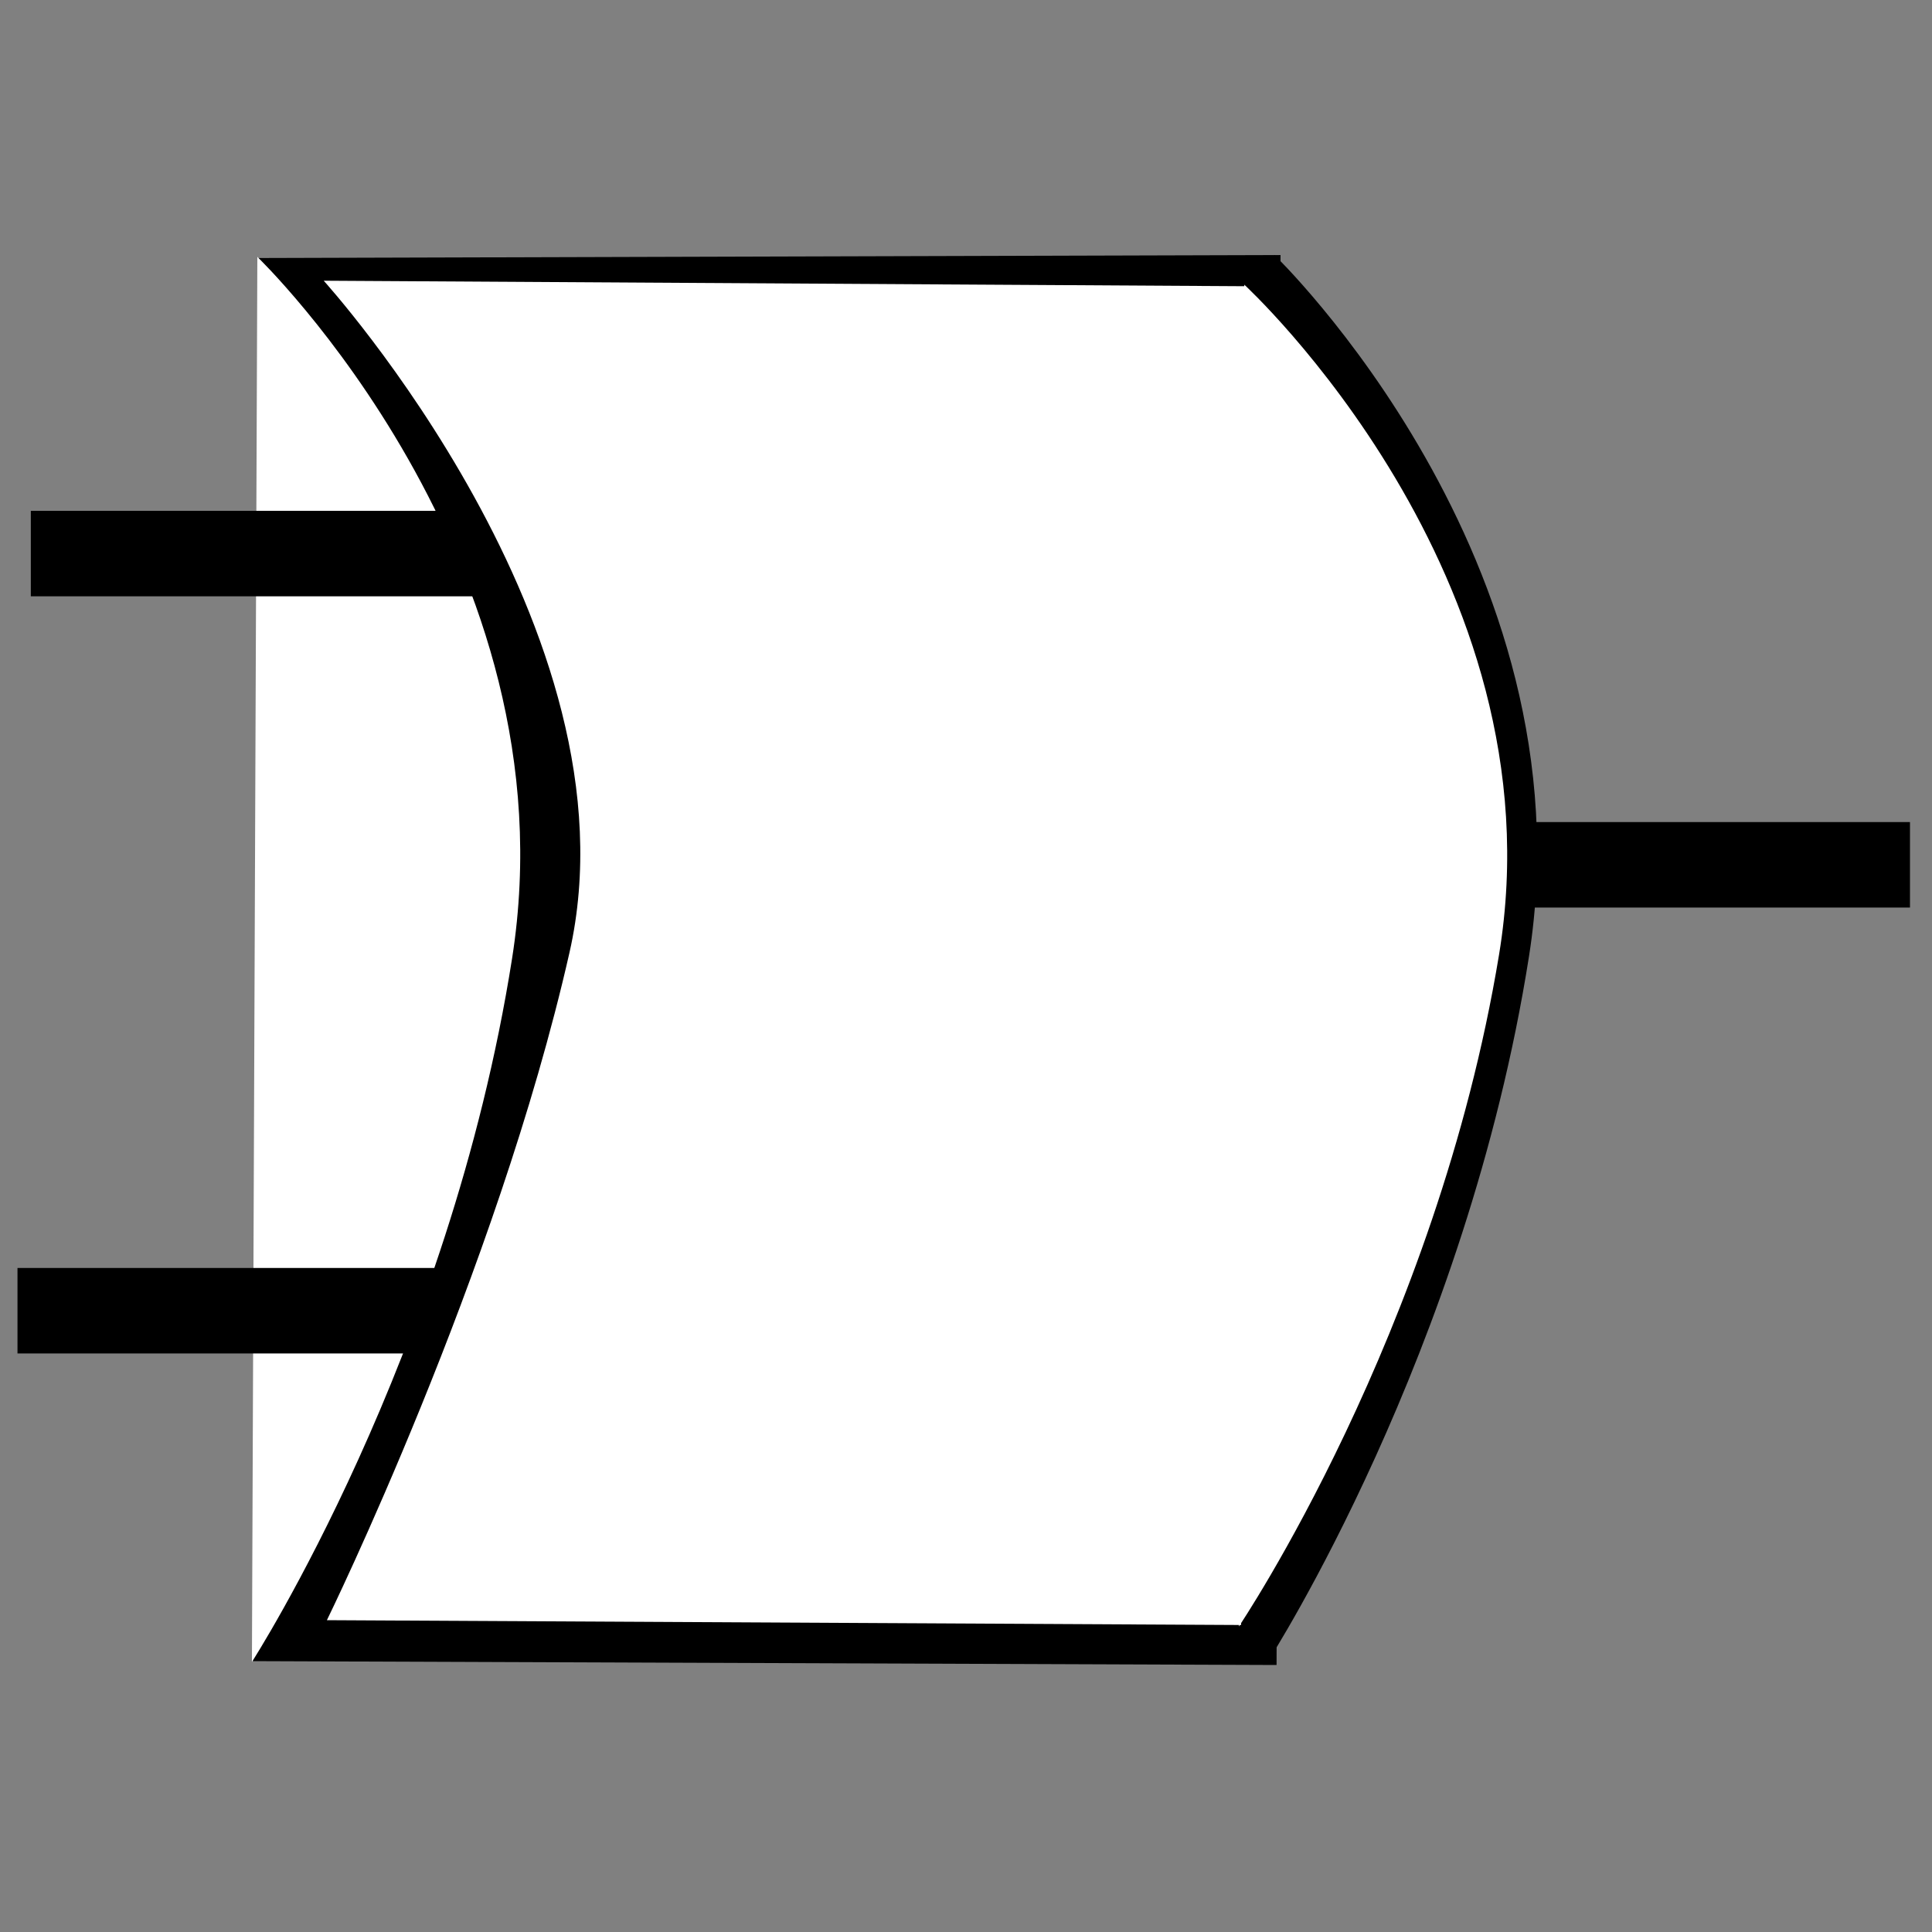 <?xml version="1.0" encoding="UTF-8" standalone="no"?>
<!-- Created with Inkscape (http://www.inkscape.org/) -->

<svg
   width="20mm"
   height="20mm"
   viewBox="0 0 20 20"
   version="1.1"
   id="svg5"
   inkscape:version="1.2.2 (b0a8486541, 2022-12-01)"
   sodipodi:docname="OR.svg"
   xmlns:inkscape="http://www.inkscape.org/namespaces/inkscape"
   xmlns:sodipodi="http://sodipodi.sourceforge.net/DTD/sodipodi-0.dtd"
   xmlns="http://www.w3.org/2000/svg"
   xmlns:svg="http://www.w3.org/2000/svg">
  <rect x="0" y="0" width="20" height="20" fill="#808080" stroke="none"/>
  <sodipodi:namedview
     id="namedview7"
     pagecolor="#ffffff"
     bordercolor="#000000"
     borderopacity="0.25"
     inkscape:showpageshadow="2"
     inkscape:pageopacity="0.0"
     inkscape:pagecheckerboard="0"
     inkscape:deskcolor="#d1d1d1"
     inkscape:document-units="mm"
     showgrid="true"
     showguides="true"
     inkscape:zoom="9.1469215"
     inkscape:cx="38.701546"
     inkscape:cy="38.592219"
     inkscape:window-width="1920"
     inkscape:window-height="1011"
     inkscape:window-x="0"
     inkscape:window-y="32"
     inkscape:window-maximized="1"
     inkscape:current-layer="layer1">
    <inkscape:grid
       type="xygrid"
       id="grid117" />
  </sodipodi:namedview>
  <defs
     id="defs2" />
  <g
     inkscape:label="Calque 1"
     inkscape:groupmode="layer"
     id="layer1">
    <path
       style="fill:#000000;stroke-width:0.265"
       d="M 2.67,2.671 13.256,2.64 13.215,17.236 2.618,17.196 Z"
       id="path397" />
    <path
       style="fill:#ffffff;stroke-width:0.265"
       d="m 2.664,2.659 c 0,0 3.284,3.159 2.637,7.263 -0.647,4.105 -2.693,7.282 -2.693,7.282"
       id="path453" />
    <path
       style="fill:#000000;stroke-width:0.265"
       d="m 13.191,2.638 c 0,0 3.284,3.159 2.637,7.263 -0.647,4.105 -2.693,7.282 -2.693,7.282"
       id="path453-3" />
    <path
       style="fill:#ffffff;stroke-width:0.259"
       d="m 12.881,2.947 c 0,0 3.284,3.016 2.637,6.936 -0.647,3.92 -2.693,6.954 -2.693,6.954"
       id="path453-6" />
    <path
       style="fill:#ffffff;stroke-width:0.265"
       d="m 3.351,2.906 c 0,0 3.299,3.633 2.544,6.956 C 5.141,13.186 3.384,16.772 3.384,16.772 l 9.464,0.05 0.049,-13.859 z"
       id="path618" />
    <rect
       style="fill:#000000;stroke-width:0.265"
       id="rect726"
       width="3.931"
       height="0.885"
       x="15.841"
       y="8.51" />
    <rect
       style="fill:#000000;stroke-width:0.288"
       id="rect726-5"
       width="4.663"
       height="0.885"
       x="0.319"
       y="5.288" />
    <rect
       style="fill:#000000;stroke-width:0.278"
       id="rect726-5-3"
       width="4.338"
       height="0.885"
       x="0.181"
       y="13.126" />
  </g>
</svg>
